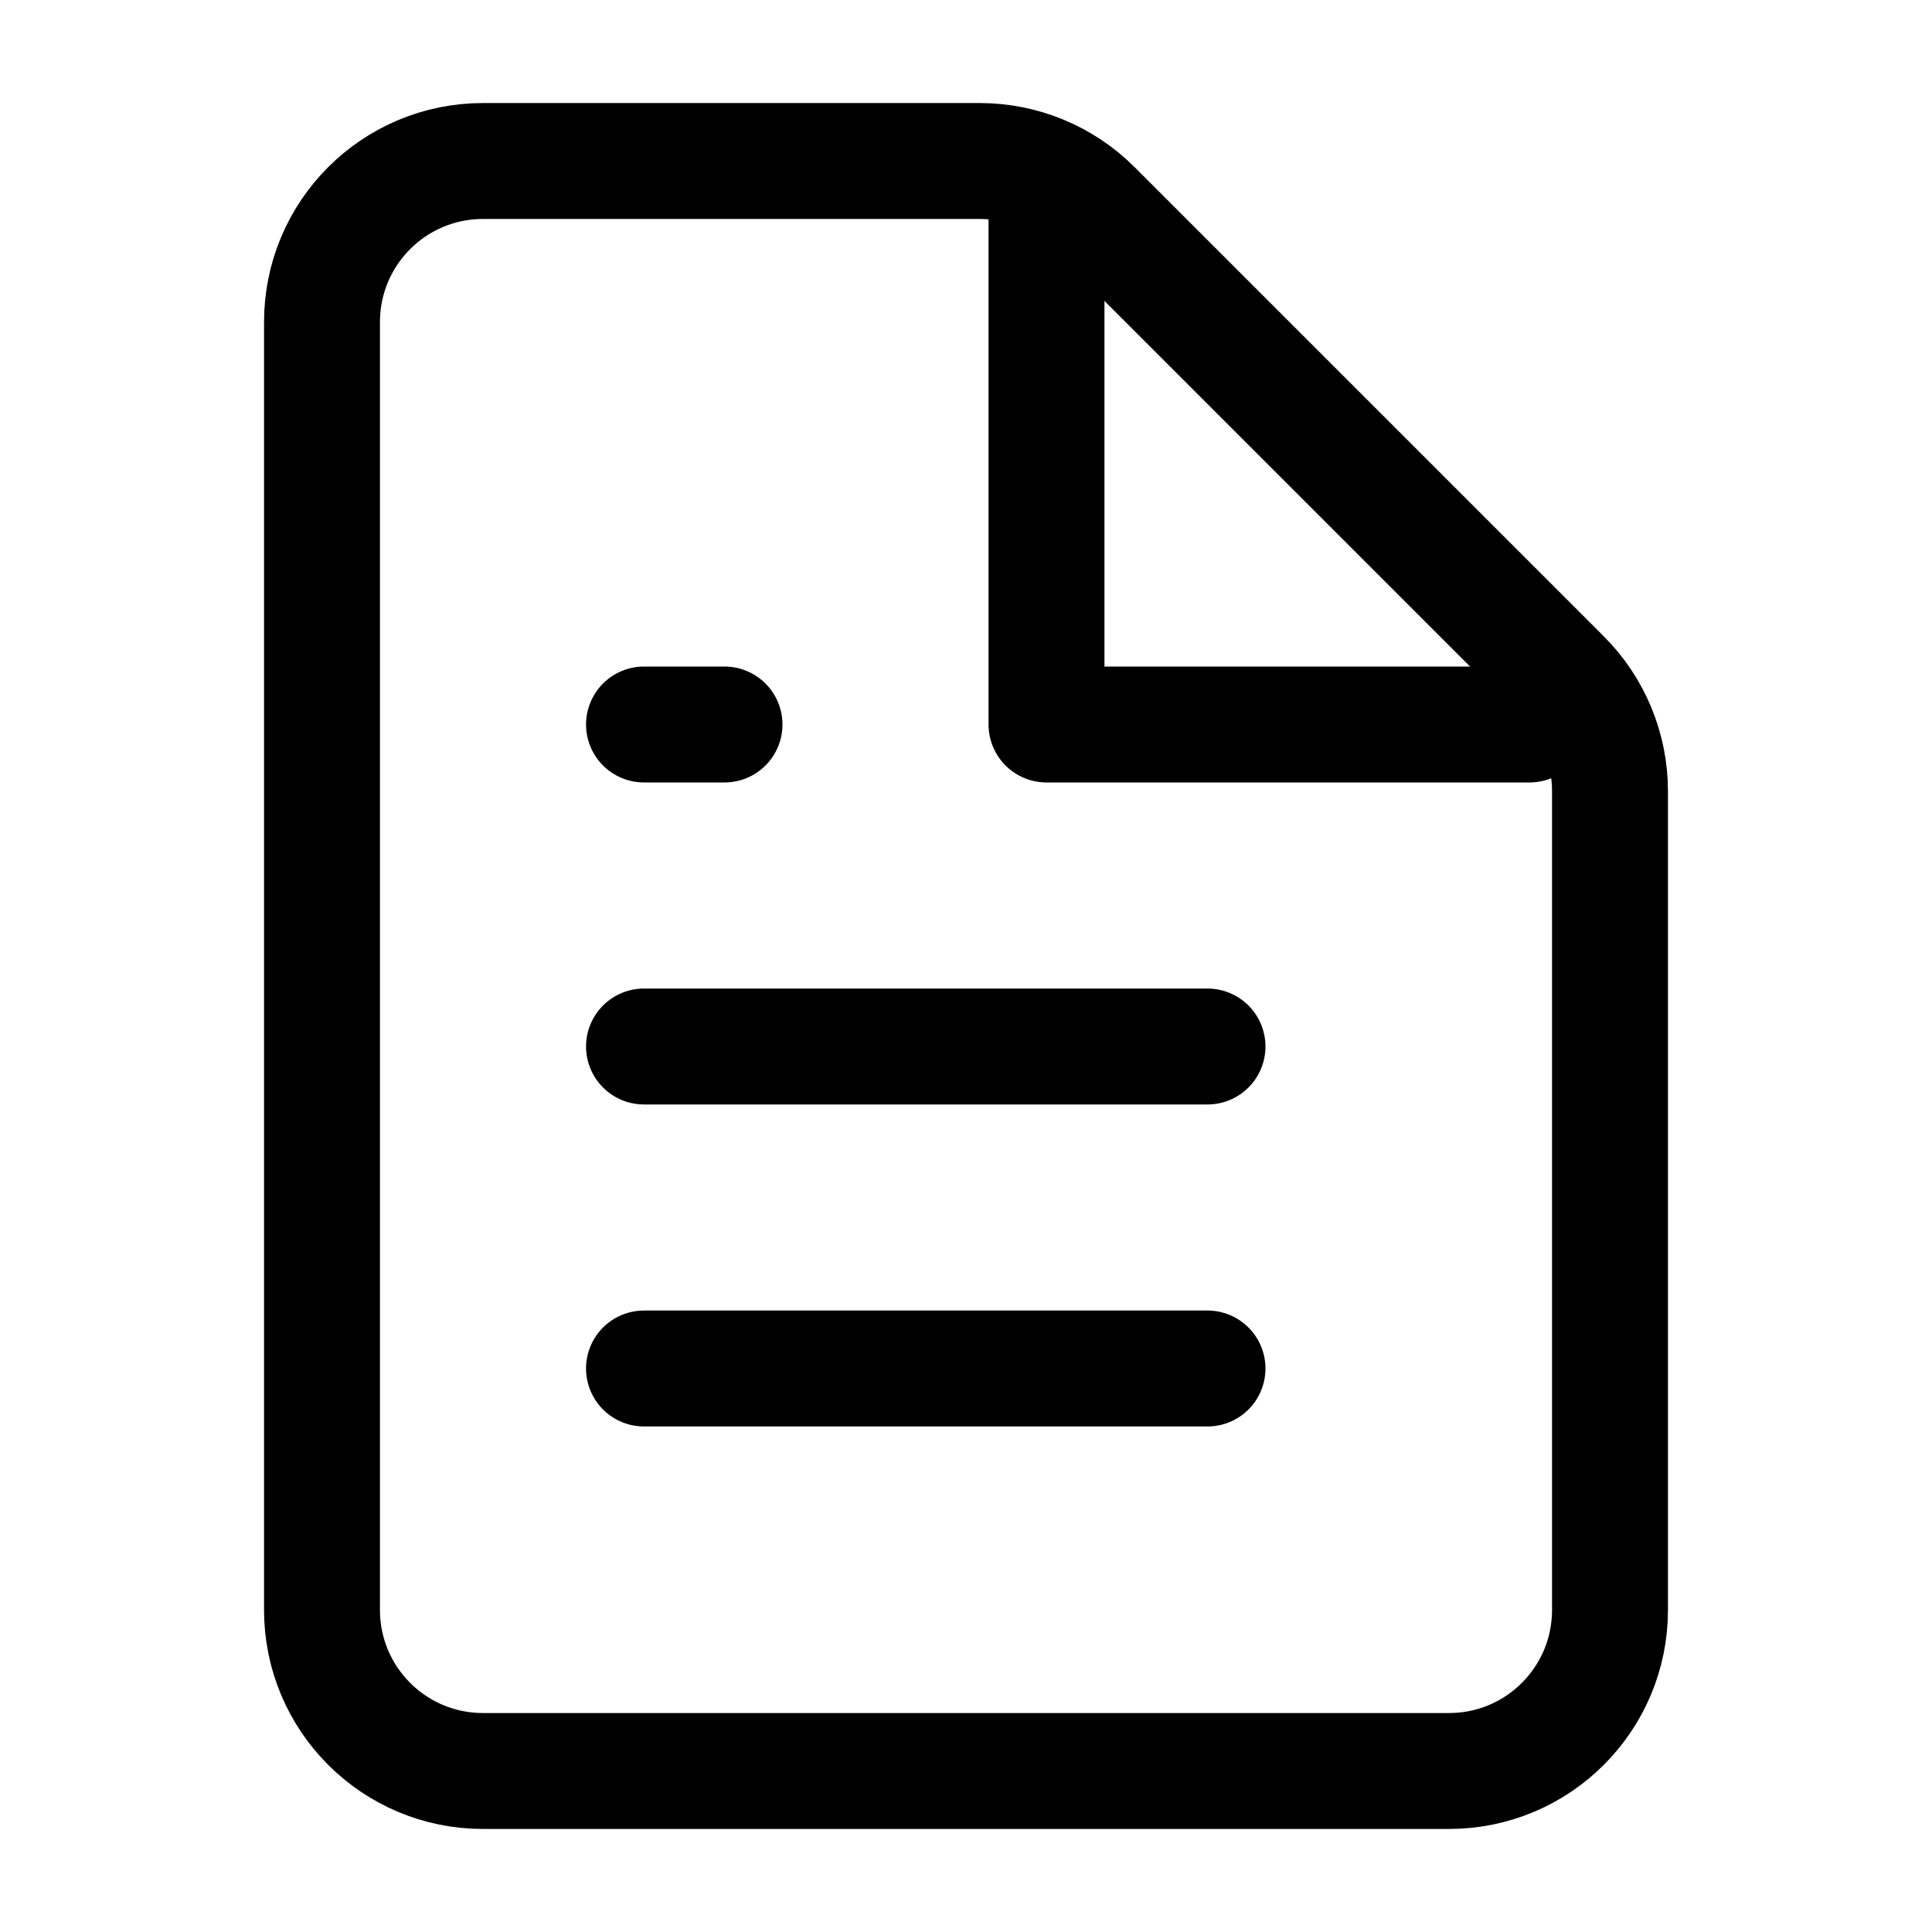 <!DOCTYPE svg PUBLIC "-//W3C//DTD SVG 1.1//EN" "http://www.w3.org/Graphics/SVG/1.1/DTD/svg11.dtd">
<!-- Uploaded to: SVG Repo, www.svgrepo.com, Transformed by: SVG Repo Mixer Tools -->
<svg width="800px" height="800px" viewBox="0 0 24 24" fill="none" xmlns="http://www.w3.org/2000/svg">
<g id="SVGRepo_bgCarrier" stroke-width="0"/>
<g id="SVGRepo_tracerCarrier" stroke-linecap="round" stroke-linejoin="round"/>
<g id="SVGRepo_iconCarrier"> <path d="M6 22H18C19.105 22 20 21.105 20 20V9.828C20 9.298 19.789 8.789 19.414 8.414L13.586 2.586C13.211 2.211 12.702 2 12.172 2H6C4.895 2 4 2.895 4 4V20C4 21.105 4.895 22 6 22Z" stroke="#000000" stroke-width="1.44" stroke-linecap="round" stroke-linejoin="round"/> <path d="M13 2.5V9H19" stroke="#000000" stroke-width="1.44" stroke-linecap="round" stroke-linejoin="round"/> <path d="M8 17H15" stroke="#000000" stroke-width="1.44" stroke-linecap="round" stroke-linejoin="round"/> <path d="M8 13H15" stroke="#000000" stroke-width="1.44" stroke-linecap="round" stroke-linejoin="round"/> <path d="M8 9H9" stroke="#000000" stroke-width="1.44" stroke-linecap="round" stroke-linejoin="round"/> </g>
</svg>
